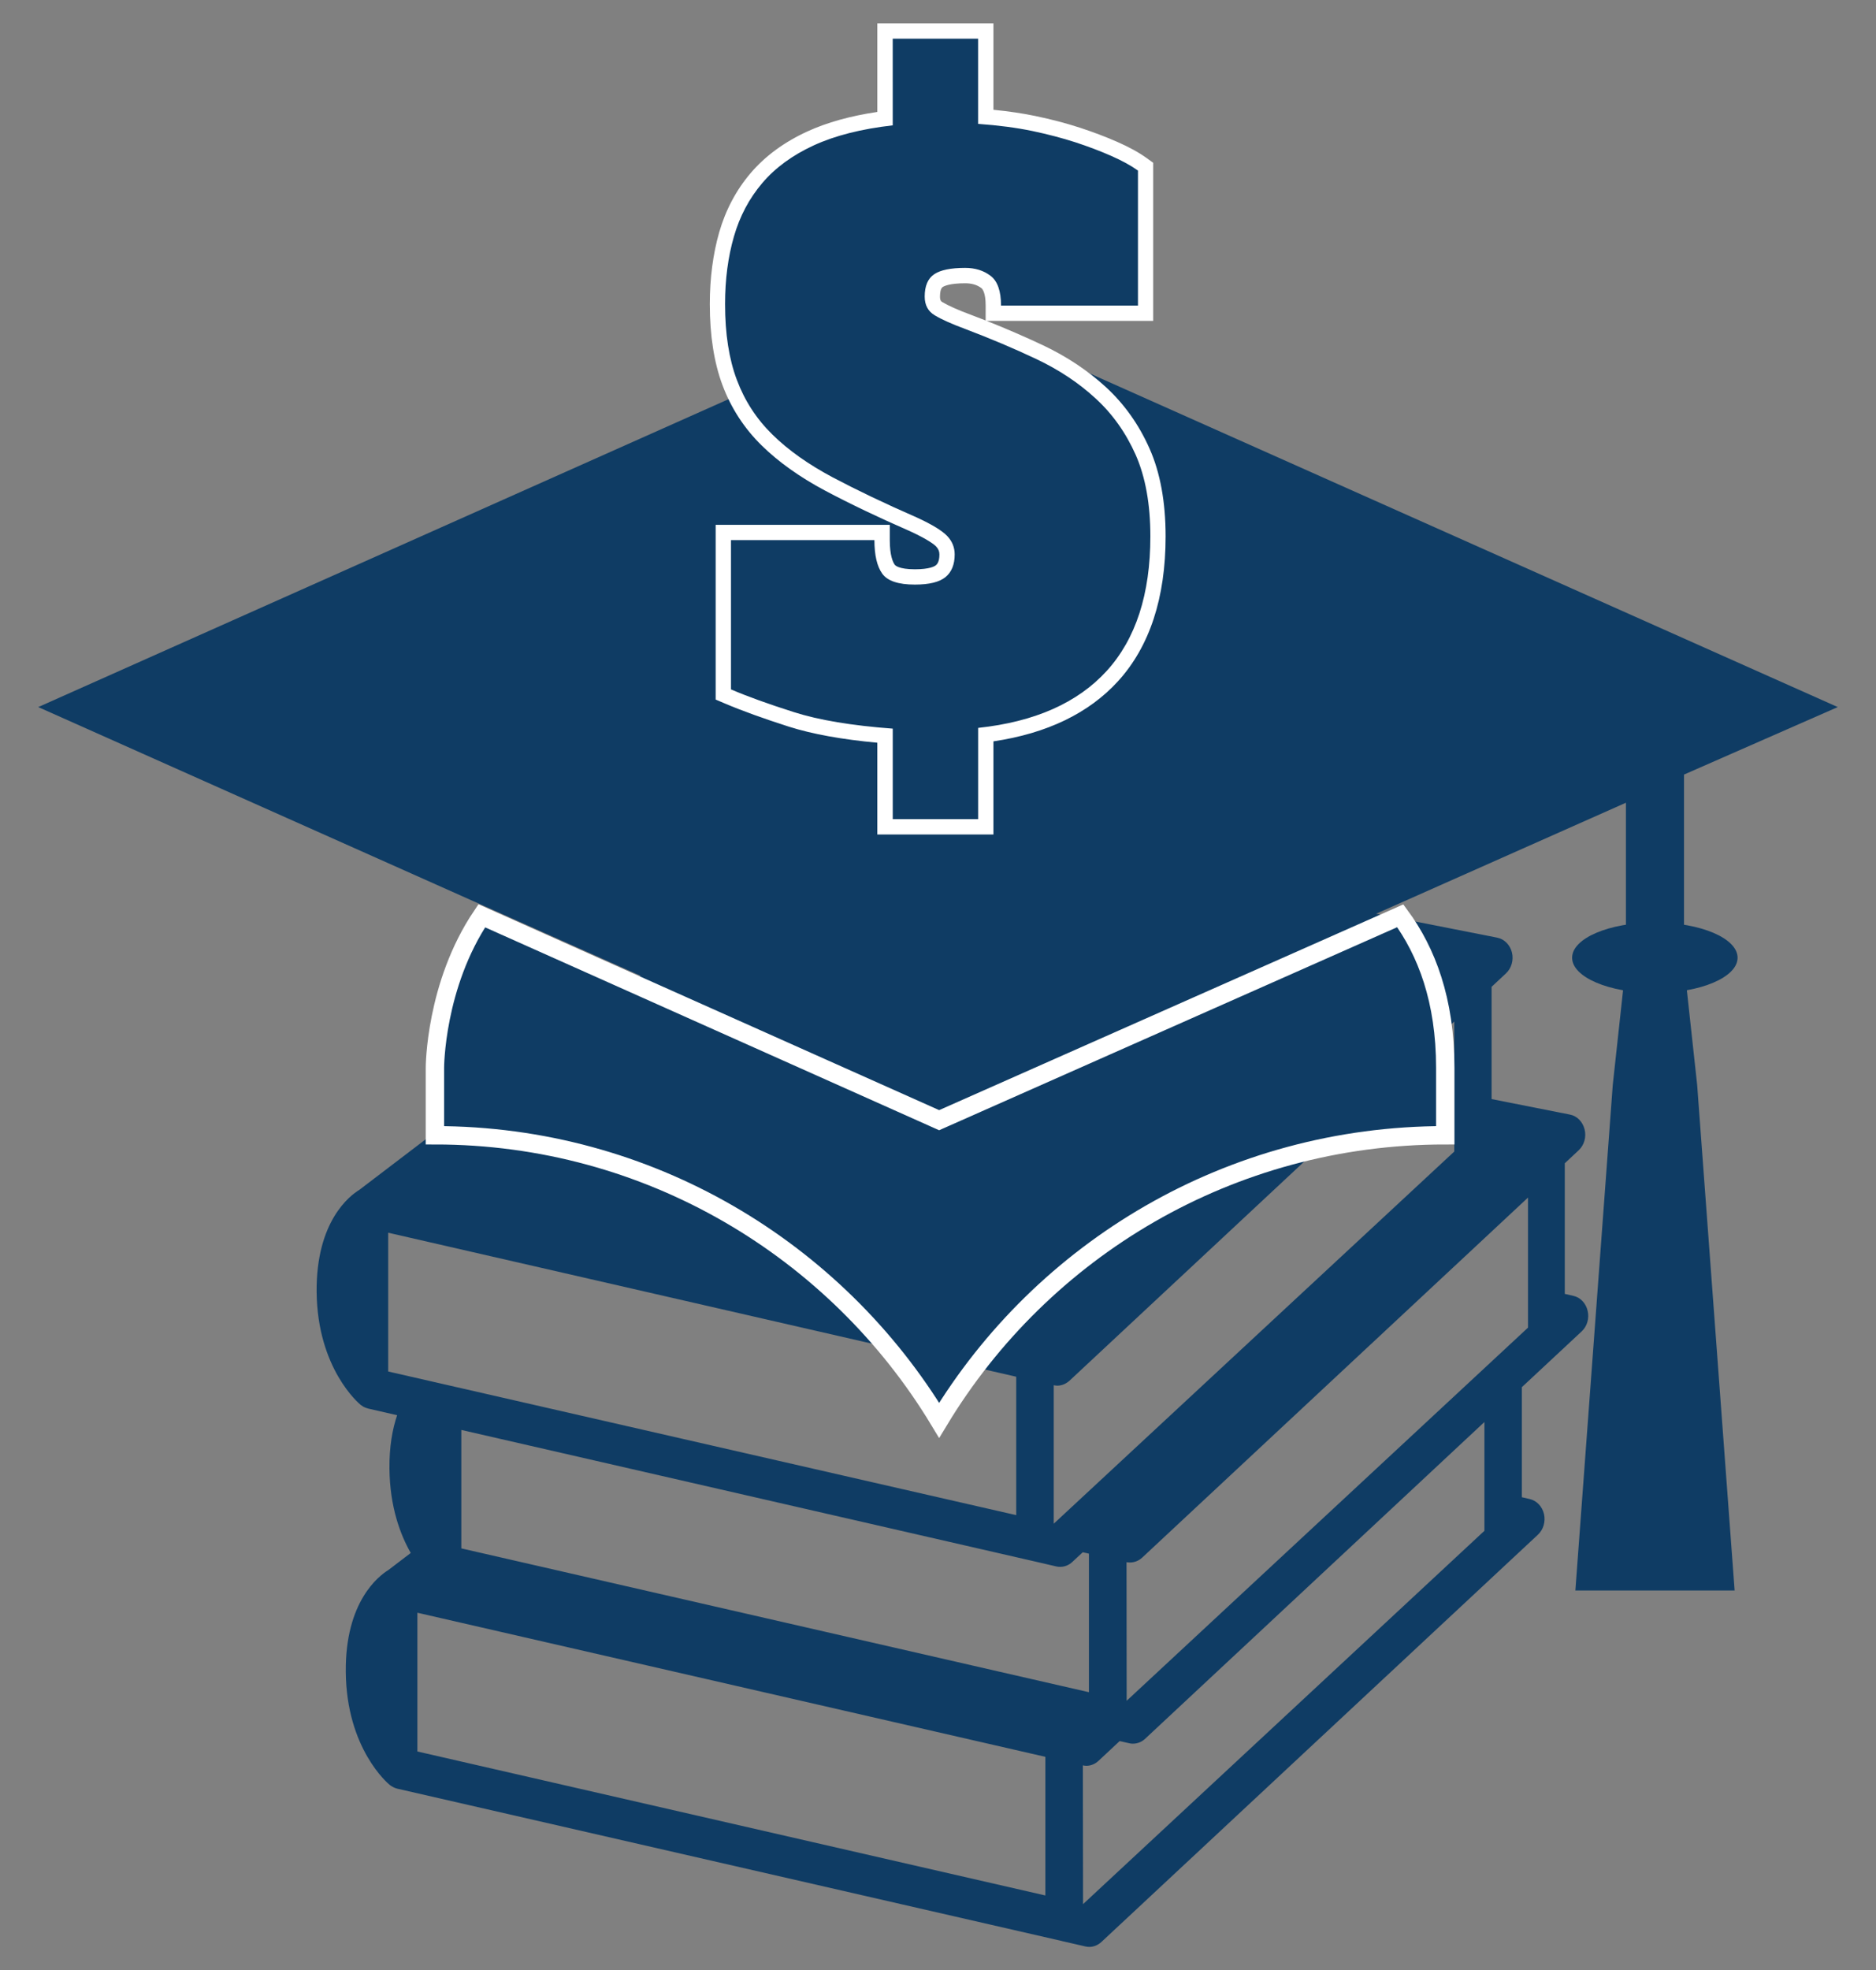 <?xml version="1.0" encoding="utf-8"?>
<!-- Generator: Adobe Illustrator 16.0.4, SVG Export Plug-In . SVG Version: 6.00 Build 0)  -->
<!DOCTYPE svg PUBLIC "-//W3C//DTD SVG 1.1//EN" "http://www.w3.org/Graphics/SVG/1.1/DTD/svg11.dtd">
<svg version="1.1" id="Layer_1" xmlns="http://www.w3.org/2000/svg" xmlns:xlink="http://www.w3.org/1999/xlink" x="0px" y="0px"
	 width="82.607px" height="86.714px" viewBox="-1.31 -1.089 82.607 86.714" enable-background="new -1.31 -1.089 82.607 86.714"
	 xml:space="preserve">
<rect x="-1.31" y="-1.089" width="82.607" height="86.714" fill="#808080" stroke="none"/>
<g>
	<path fill="#0F3C64" d="M68.599,56.602c-0.077-0.334-0.32-0.592-0.631-0.658l-0.375-0.086v-5.748l0.613-0.574
		c0.243-0.227,0.344-0.586,0.259-0.92c-0.084-0.336-0.333-0.59-0.648-0.65l-3.447-0.682v-4.841v-0.1l0.635-0.593
		c0.242-0.228,0.343-0.585,0.261-0.919c-0.084-0.339-0.339-0.591-0.652-0.652l-27.88-5.494c-0.217-0.044-0.438,0.011-0.617,0.146
		L14.508,51.283c-0.407,0.248-1.902,1.369-1.876,4.484c0.032,3.379,1.864,4.916,1.943,4.98c0.011,0.01,0.021,0.014,0.034,0.02
		c0.017,0.014,0.036,0.027,0.055,0.039c0.021,0.016,0.043,0.025,0.064,0.035c0.02,0.012,0.038,0.02,0.061,0.027
		c0.023,0.008,0.046,0.016,0.071,0.023c0.015,0.006,0.027,0.012,0.041,0.014l1.276,0.293c-0.207,0.613-0.348,1.385-0.338,2.354
		c0.017,1.676,0.474,2.896,0.938,3.709l-0.988,0.752c-0.41,0.254-1.902,1.373-1.873,4.482c0.03,3.381,1.862,4.92,1.941,4.979
		c0.069,0.055,0.207,0.135,0.324,0.16l29.248,6.701c0.004,0,0.006,0,0.01,0.004l1.046,0.24c0.056,0.012,0.111,0.02,0.17,0.02
		c0.194,0,0.383-0.078,0.536-0.219l19.222-17.926c0.241-0.225,0.34-0.58,0.264-0.91c-0.08-0.334-0.322-0.588-0.633-0.658
		l-0.341-0.078v-4.844l2.631-2.453C68.576,57.289,68.679,56.934,68.599,56.602z M45.244,59.898c0.196,0,0.384-0.08,0.538-0.217
		l16.945-15.811v5.723L45.09,65.973v-6.094C45.142,59.887,45.193,59.898,45.244,59.898z M15.784,53.166l27.654,6.338v6.092
		l-27.654-6.322V53.166z M17.069,75.998v-6.107l27.652,6.342v6.102L17.069,75.998z M19.003,67.059v-5.213l25.147,5.764
		c0.003,0,0.007,0.002,0.009,0.002l1.045,0.242c0.057,0.014,0.109,0.018,0.168,0.018c0.197,0,0.387-0.074,0.537-0.217l0.459-0.426
		l0.271,0.062v6.098L19.003,67.059z M64.054,66.285L46.38,82.717l-0.008-6.109c0.052,0.012,0.102,0.02,0.154,0.02
		c0.192,0,0.384-0.076,0.534-0.217l0.933-0.871l0.416,0.094c0.057,0.018,0.111,0.02,0.168,0.02c0.197,0,0.386-0.074,0.537-0.215
		l14.94-13.941L64.054,66.285L64.054,66.285z M65.975,57.342L48.301,73.766l-0.006-6.1c0.051,0.01,0.103,0.014,0.149,0.014
		c0.196,0,0.385-0.072,0.537-0.211l16.993-15.85V57.342z"/>
	<g>
		<path fill="#0F3C64" d="M69.706,46.66l-1.647,22.254h7.013L73.422,46.66l-0.579-5.321v-8.337l6.77-2.971L39.993,12.369
			L0.374,30.031l39.619,17.665l30.292-13.455v7.098"/>
	</g>
	<ellipse fill="#0F3C64" cx="71.559" cy="41.063" rx="3.643" ry="1.551"/>
	<g>
		<g>
			<path fill="#0F3C64" d="M37.66,35.3v-4.008c-1.676-0.14-3.064-0.38-4.129-0.72c-1.116-0.354-2.055-0.695-2.787-1.007
				l-0.205-0.088v-7.131h6.992v0.338c0,0.59,0.096,1.021,0.28,1.281c0.16,0.223,0.562,0.342,1.162,0.342
				c0.683,0,0.994-0.138,1.136-0.256c0.188-0.154,0.281-0.396,0.281-0.733c0-0.223-0.078-0.413-0.238-0.582
				c-0.13-0.138-0.449-0.376-1.232-0.738c-1.406-0.614-2.665-1.217-3.734-1.784c-1.088-0.577-2.002-1.228-2.72-1.932
				c-0.732-0.718-1.286-1.568-1.646-2.529c-0.356-0.951-0.539-2.113-0.539-3.454c0-1.111,0.135-2.141,0.4-3.064
				c0.271-0.938,0.713-1.771,1.315-2.48c0.604-0.712,1.405-1.298,2.385-1.748c0.898-0.415,1.999-0.708,3.279-0.875V0.274h4.437V4.05
				c0.784,0.067,1.497,0.168,2.115,0.298c0.7,0.146,1.348,0.314,1.932,0.506c0.581,0.191,1.123,0.396,1.611,0.609
				c0.496,0.22,0.914,0.449,1.24,0.683l0.138,0.102v6.451H42.43V12.36c0-0.526-0.109-0.878-0.326-1.041
				c-0.247-0.188-0.548-0.282-0.915-0.282c-0.698,0-1.025,0.123-1.175,0.224c-0.067,0.045-0.268,0.183-0.268,0.702
				c0,0.257,0.086,0.423,0.28,0.537c0.279,0.169,0.71,0.359,1.281,0.571c1.117,0.423,2.183,0.874,3.17,1.338
				c1.011,0.477,1.915,1.076,2.686,1.781c0.777,0.717,1.398,1.592,1.845,2.602c0.451,1.014,0.675,2.265,0.675,3.722
				c0,2.619-0.675,4.69-2.011,6.152c-1.281,1.403-3.153,2.271-5.57,2.58v4.051L37.66,35.3L37.66,35.3z"/>
			<path fill="#FFFFFF" d="M41.76,0.611v3.752c0.9,0.064,1.695,0.17,2.385,0.313c0.689,0.145,1.319,0.311,1.896,0.497
				c0.573,0.188,1.102,0.388,1.579,0.599c0.478,0.21,0.872,0.426,1.179,0.646v5.941h-6.03c0-0.64-0.155-1.078-0.462-1.31
				c-0.307-0.233-0.68-0.348-1.119-0.348c-0.631,0-1.087,0.093-1.364,0.281c-0.277,0.189-0.416,0.515-0.416,0.98
				c0,0.376,0.148,0.653,0.445,0.828c0.295,0.178,0.74,0.377,1.335,0.598c1.109,0.42,2.16,0.863,3.143,1.329
				c0.983,0.466,1.854,1.041,2.598,1.727c0.75,0.685,1.338,1.516,1.77,2.487c0.429,0.975,0.646,2.169,0.646,3.585
				c0,2.545-0.644,4.52-1.923,5.924c-1.284,1.407-3.169,2.241-5.66,2.507v4.016h-3.761v-3.983c-1.8-0.134-3.254-0.375-4.366-0.731
				c-1.11-0.353-2.028-0.684-2.757-0.996v-6.571h6.316c0,0.664,0.114,1.156,0.346,1.478c0.229,0.32,0.707,0.48,1.435,0.48
				c0.632,0,1.081-0.11,1.351-0.332c0.266-0.22,0.402-0.551,0.402-0.995c0-0.312-0.111-0.582-0.331-0.813s-0.664-0.504-1.336-0.813
				c-1.416-0.618-2.655-1.212-3.719-1.775c-1.062-0.566-1.942-1.189-2.641-1.876c-0.7-0.686-1.221-1.487-1.565-2.407
				c-0.346-0.917-0.519-2.029-0.519-3.336c0-1.082,0.131-2.073,0.389-2.968c0.258-0.898,0.675-1.682,1.249-2.357
				s1.331-1.228,2.27-1.66c0.938-0.431,2.097-0.724,3.475-0.88V0.613h3.763 M42.435-0.062h-0.676h-3.76h-0.677v0.674v3.225
				c-1.188,0.177-2.222,0.465-3.08,0.859c-1.024,0.469-1.864,1.088-2.5,1.835c-0.636,0.746-1.1,1.622-1.384,2.607
				c-0.272,0.952-0.413,2.017-0.413,3.158c0,1.38,0.189,2.584,0.561,3.573c0.378,1.007,0.958,1.899,1.726,2.65
				c0.74,0.726,1.681,1.396,2.799,1.99c1.074,0.57,2.34,1.176,3.758,1.794c0.797,0.37,1.051,0.586,1.122,0.66
				c0.101,0.11,0.145,0.215,0.145,0.351c0,0.346-0.118,0.443-0.156,0.475c-0.053,0.044-0.267,0.178-0.922,0.178
				c-0.723,0-0.872-0.178-0.888-0.2c-0.082-0.112-0.219-0.404-0.219-1.084v-0.674h-0.677h-6.316h-0.675v0.675v6.571v0.445
				l0.409,0.174c0.742,0.316,1.692,0.659,2.815,1.019c1.024,0.325,2.331,0.563,3.895,0.707v3.364v0.674h0.677h3.76h0.675v-0.674
				V31.54c2.357-0.35,4.197-1.236,5.483-2.643c1.394-1.527,2.099-3.673,2.099-6.379c0-1.506-0.236-2.801-0.705-3.858
				c-0.465-1.053-1.114-1.967-1.925-2.712c-0.794-0.729-1.726-1.348-2.769-1.841c-0.781-0.369-1.615-0.729-2.479-1.073h0.629h6.03
				h0.671v-0.675v-5.94V6.075l-0.279-0.202c-0.342-0.247-0.78-0.489-1.301-0.717c-0.496-0.219-1.049-0.428-1.638-0.622
				c-0.599-0.195-1.259-0.369-1.967-0.517c-0.55-0.115-1.171-0.207-1.849-0.274V0.61V-0.062L42.435-0.062L42.435-0.062z
				 M42.093,13.016c-0.223-0.086-0.443-0.172-0.669-0.257c-0.556-0.207-0.967-0.391-1.227-0.545
				c-0.059-0.033-0.116-0.069-0.116-0.25c0-0.128,0.017-0.351,0.12-0.421c0.058-0.039,0.3-0.165,0.985-0.165
				c0.291,0,0.523,0.067,0.714,0.21c0.046,0.034,0.192,0.192,0.192,0.772V13.016L42.093,13.016z"/>
		</g>
	</g>
	<path fill="#0F3C64" stroke="#FFFFFF" stroke-width="0.809" stroke-miterlimit="10" d="M19.904,39.217
		c-2.063,3.056-2.063,6.685-2.063,6.685v2.975c9.409,0,17.664,5.031,22.203,12.545c4.542-7.514,12.794-12.545,22.286-12.545v-2.975
		c0-2.971-0.826-5.116-1.981-6.685l-20.305,8.996L19.904,39.217z"/>
</g>
</svg>
